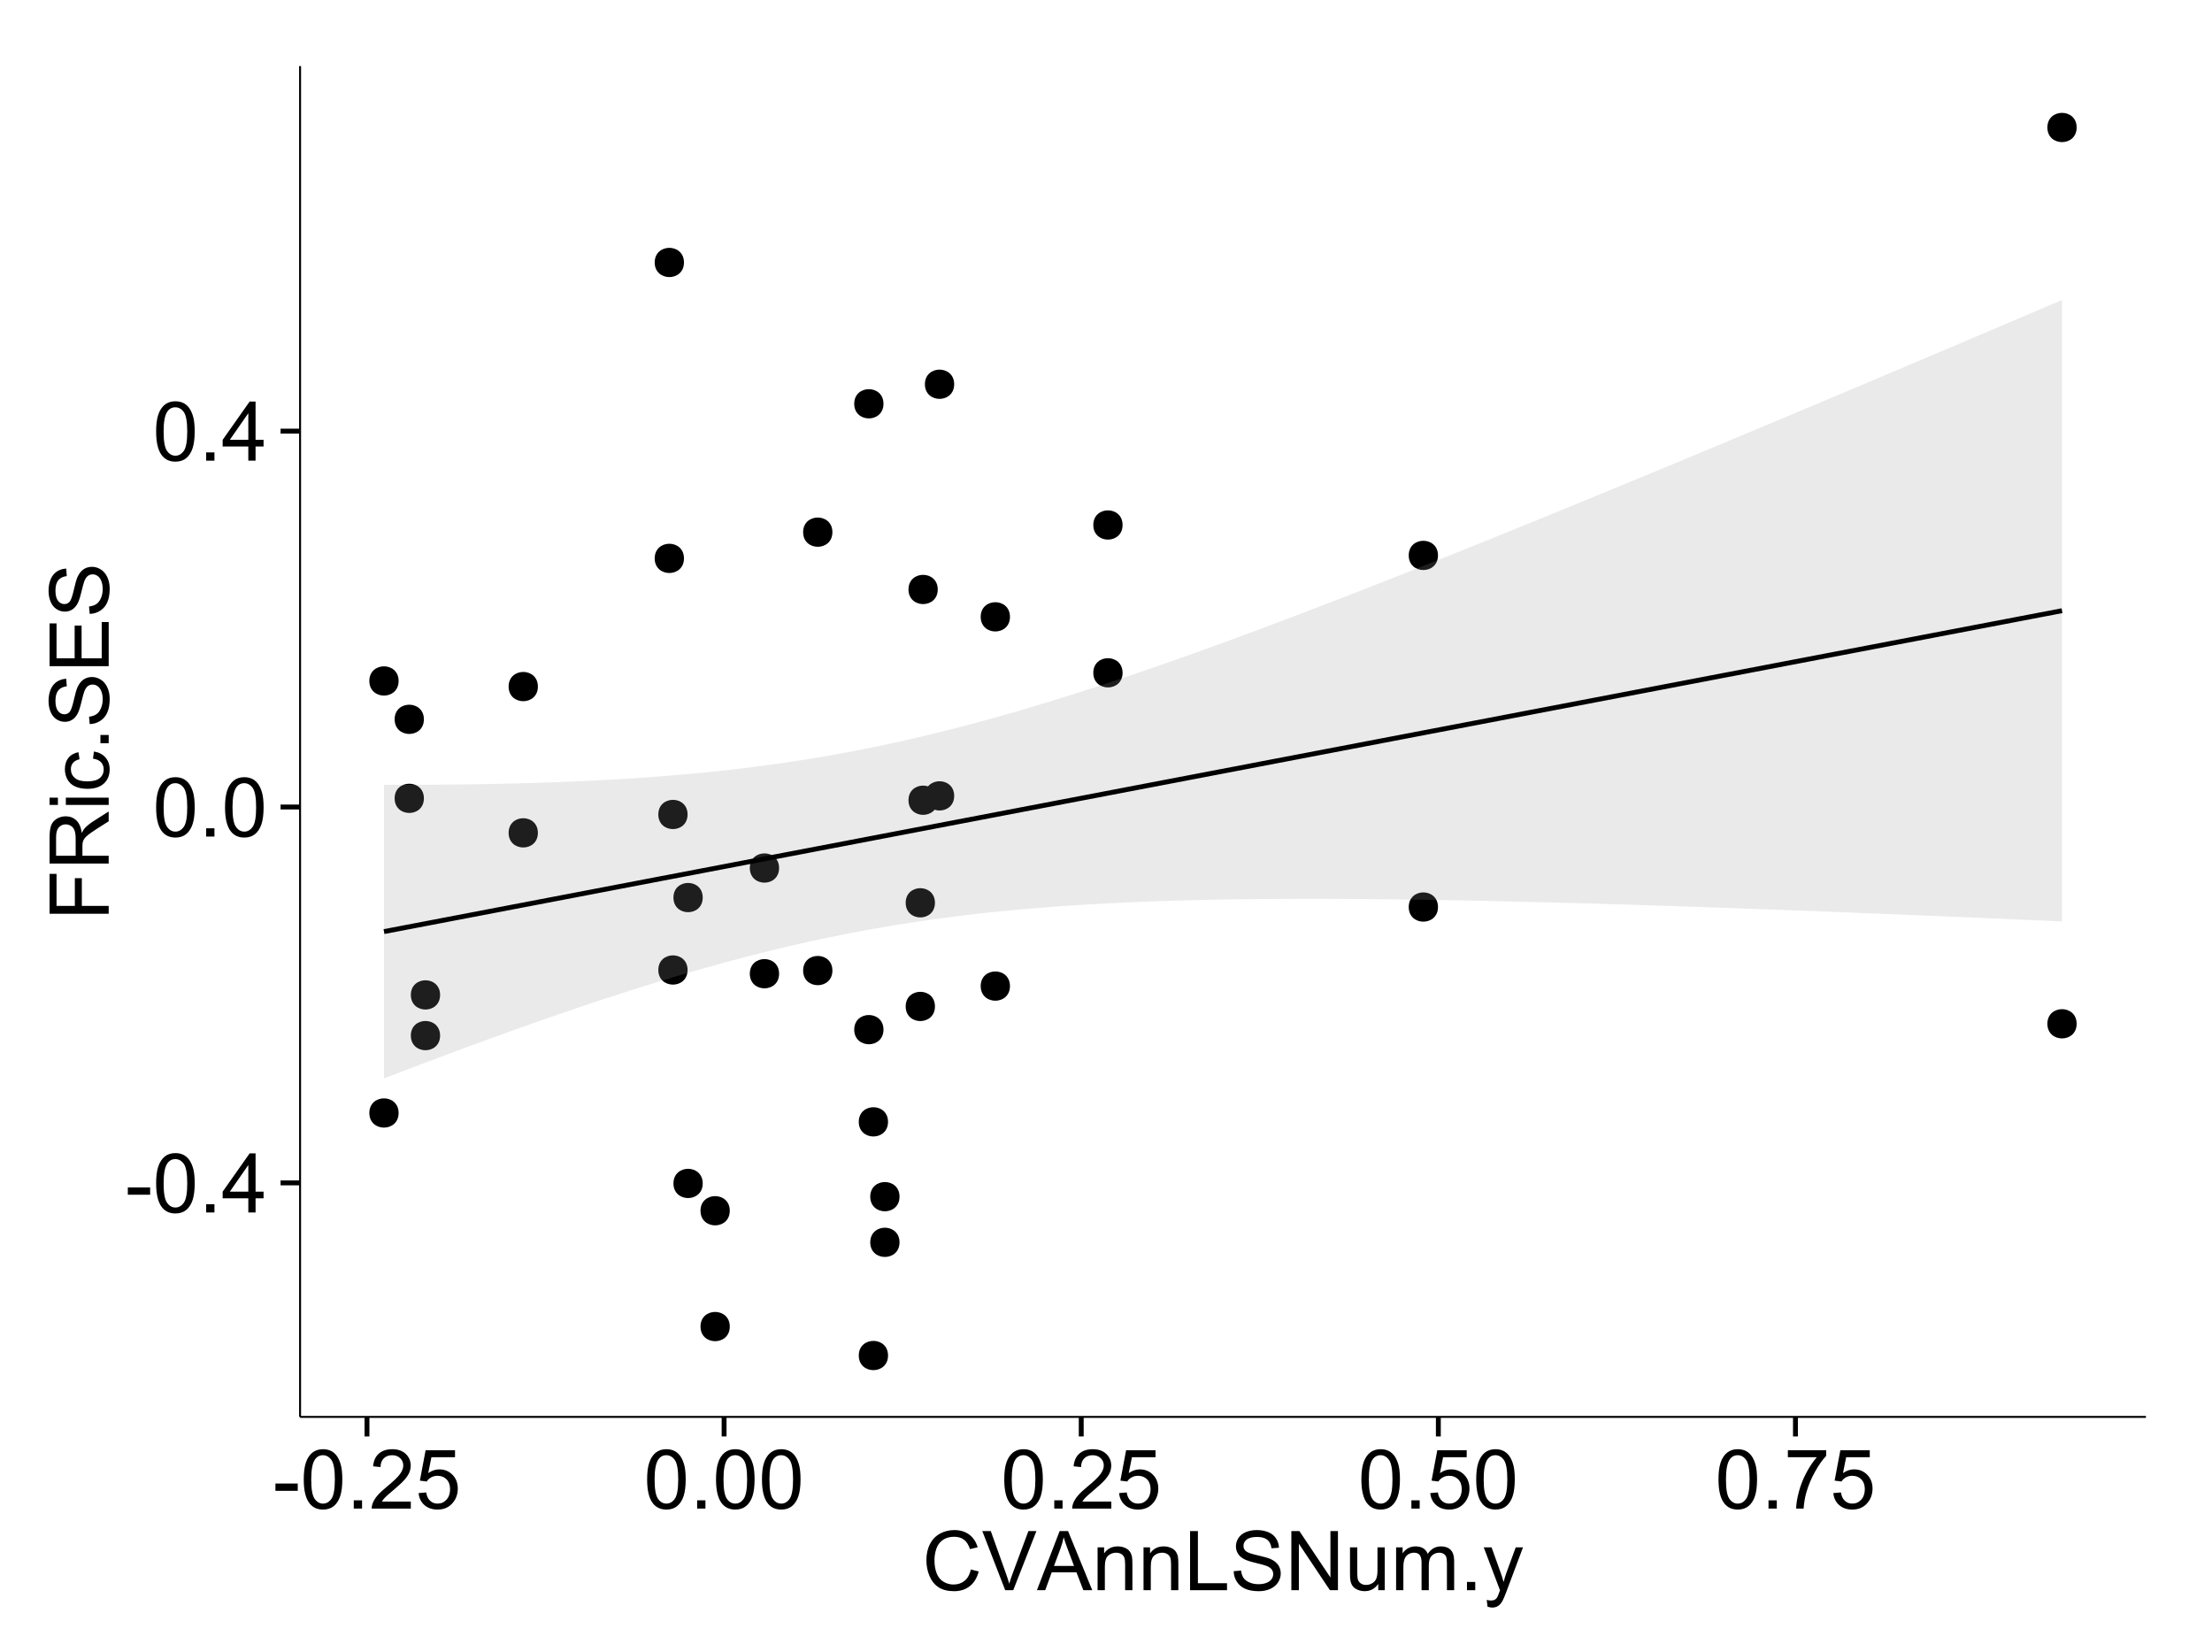 <?xml version="1.0" encoding="UTF-8"?>
<svg xmlns="http://www.w3.org/2000/svg" xmlns:xlink="http://www.w3.org/1999/xlink" width="482pt" height="360pt" viewBox="0 0 482 360" version="1.1">
<defs>
<g>
<symbol overflow="visible" id="glyph0-0">
<path style="stroke:none;" d="M 0.57 -3.867 L 0.57 -5.457 L 5.43 -5.457 L 5.43 -3.867 Z M 0.57 -3.867 "/>
</symbol>
<symbol overflow="visible" id="glyph0-1">
<path style="stroke:none;" d="M 0.746 -6.355 C 0.742 -7.875 0.898 -9.102 1.215 -10.031 C 1.527 -10.961 1.996 -11.676 2.613 -12.18 C 3.23 -12.684 4.008 -12.938 4.949 -12.938 C 5.637 -12.938 6.242 -12.797 6.766 -12.52 C 7.285 -12.238 7.715 -11.836 8.059 -11.316 C 8.395 -10.789 8.664 -10.152 8.859 -9.398 C 9.051 -8.645 9.145 -7.629 9.148 -6.355 C 9.145 -4.84 8.992 -3.617 8.684 -2.691 C 8.371 -1.762 7.906 -1.047 7.289 -0.539 C 6.672 -0.035 5.891 0.215 4.949 0.219 C 3.703 0.215 2.727 -0.227 2.023 -1.117 C 1.168 -2.188 0.742 -3.934 0.746 -6.355 Z M 2.375 -6.355 C 2.371 -4.234 2.621 -2.824 3.117 -2.129 C 3.609 -1.426 4.219 -1.078 4.949 -1.082 C 5.672 -1.078 6.281 -1.43 6.781 -2.137 C 7.273 -2.836 7.523 -4.242 7.523 -6.355 C 7.523 -8.473 7.273 -9.883 6.781 -10.582 C 6.281 -11.277 5.664 -11.625 4.93 -11.629 C 4.199 -11.625 3.621 -11.316 3.191 -10.703 C 2.645 -9.918 2.371 -8.469 2.375 -6.355 Z M 2.375 -6.355 "/>
</symbol>
<symbol overflow="visible" id="glyph0-2">
<path style="stroke:none;" d="M 1.633 0 L 1.633 -1.801 L 3.438 -1.801 L 3.438 0 Z M 1.633 0 "/>
</symbol>
<symbol overflow="visible" id="glyph0-3">
<path style="stroke:none;" d="M 5.82 0 L 5.82 -3.086 L 0.227 -3.086 L 0.227 -4.535 L 6.109 -12.883 L 7.398 -12.883 L 7.398 -4.535 L 9.141 -4.535 L 9.141 -3.086 L 7.398 -3.086 L 7.398 0 Z M 5.82 -4.535 L 5.82 -10.344 L 1.785 -4.535 Z M 5.82 -4.535 "/>
</symbol>
<symbol overflow="visible" id="glyph0-4">
<path style="stroke:none;" d="M 9.062 -1.52 L 9.062 0 L 0.547 0 C 0.531 -0.379 0.594 -0.742 0.73 -1.098 C 0.945 -1.676 1.293 -2.25 1.77 -2.812 C 2.246 -3.375 2.934 -4.023 3.84 -4.766 C 5.238 -5.906 6.188 -6.816 6.68 -7.492 C 7.172 -8.16 7.418 -8.793 7.418 -9.395 C 7.418 -10.02 7.191 -10.551 6.746 -10.98 C 6.293 -11.41 5.711 -11.625 4.992 -11.629 C 4.23 -11.625 3.621 -11.395 3.164 -10.941 C 2.703 -10.48 2.469 -9.848 2.469 -9.043 L 0.844 -9.211 C 0.953 -10.422 1.371 -11.344 2.102 -11.984 C 2.824 -12.617 3.801 -12.938 5.027 -12.938 C 6.262 -12.938 7.238 -12.594 7.961 -11.91 C 8.68 -11.223 9.039 -10.371 9.043 -9.359 C 9.039 -8.84 8.934 -8.336 8.727 -7.84 C 8.512 -7.34 8.164 -6.812 7.676 -6.266 C 7.188 -5.711 6.375 -4.957 5.238 -4 C 4.285 -3.199 3.676 -2.66 3.41 -2.379 C 3.141 -2.094 2.918 -1.805 2.742 -1.52 Z M 9.062 -1.52 "/>
</symbol>
<symbol overflow="visible" id="glyph0-5">
<path style="stroke:none;" d="M 0.746 -3.375 L 2.406 -3.516 C 2.527 -2.707 2.812 -2.098 3.266 -1.691 C 3.711 -1.281 4.254 -1.078 4.887 -1.082 C 5.648 -1.078 6.293 -1.363 6.82 -1.941 C 7.344 -2.512 7.605 -3.273 7.609 -4.227 C 7.605 -5.125 7.352 -5.84 6.848 -6.363 C 6.34 -6.883 5.676 -7.141 4.859 -7.145 C 4.344 -7.141 3.887 -7.027 3.48 -6.797 C 3.07 -6.566 2.746 -6.266 2.516 -5.898 L 1.027 -6.09 L 2.277 -12.711 L 8.684 -12.711 L 8.684 -11.195 L 3.543 -11.195 L 2.848 -7.734 C 3.621 -8.273 4.43 -8.543 5.281 -8.543 C 6.402 -8.543 7.352 -8.152 8.129 -7.371 C 8.898 -6.59 9.285 -5.586 9.289 -4.367 C 9.285 -3.195 8.945 -2.188 8.27 -1.344 C 7.441 -0.301 6.316 0.215 4.887 0.219 C 3.715 0.215 2.758 -0.109 2.016 -0.766 C 1.273 -1.418 0.848 -2.289 0.746 -3.375 Z M 0.746 -3.375 "/>
</symbol>
<symbol overflow="visible" id="glyph0-6">
<path style="stroke:none;" d="M 0.852 -11.195 L 0.852 -12.719 L 9.195 -12.719 L 9.195 -11.488 C 8.367 -10.613 7.555 -9.453 6.754 -8.008 C 5.945 -6.559 5.324 -5.07 4.887 -3.543 C 4.57 -2.461 4.367 -1.281 4.281 0 L 2.656 0 C 2.668 -1.012 2.867 -2.234 3.25 -3.672 C 3.629 -5.105 4.176 -6.492 4.891 -7.828 C 5.602 -9.16 6.359 -10.281 7.164 -11.195 Z M 0.852 -11.195 "/>
</symbol>
<symbol overflow="visible" id="glyph0-7">
<path style="stroke:none;" d="M 10.582 -4.516 L 12.289 -4.086 C 11.926 -2.68 11.281 -1.613 10.355 -0.883 C 9.426 -0.148 8.293 0.215 6.953 0.219 C 5.559 0.215 4.43 -0.062 3.562 -0.629 C 2.691 -1.191 2.027 -2.012 1.578 -3.086 C 1.121 -4.156 0.895 -5.309 0.898 -6.539 C 0.895 -7.879 1.152 -9.047 1.664 -10.047 C 2.176 -11.043 2.902 -11.801 3.852 -12.324 C 4.797 -12.84 5.84 -13.102 6.977 -13.105 C 8.266 -13.102 9.352 -12.773 10.23 -12.121 C 11.105 -11.461 11.715 -10.539 12.066 -9.352 L 10.391 -8.957 C 10.086 -9.891 9.652 -10.574 9.086 -11.004 C 8.516 -11.43 7.801 -11.641 6.945 -11.645 C 5.949 -11.641 5.121 -11.406 4.457 -10.934 C 3.789 -10.457 3.324 -9.816 3.059 -9.02 C 2.789 -8.215 2.652 -7.391 2.656 -6.547 C 2.652 -5.449 2.812 -4.496 3.133 -3.68 C 3.449 -2.859 3.945 -2.246 4.621 -1.844 C 5.293 -1.438 6.023 -1.234 6.812 -1.238 C 7.762 -1.234 8.57 -1.512 9.234 -2.062 C 9.898 -2.613 10.348 -3.43 10.582 -4.516 Z M 10.582 -4.516 "/>
</symbol>
<symbol overflow="visible" id="glyph0-8">
<path style="stroke:none;" d="M 5.07 0 L 0.078 -12.883 L 1.926 -12.883 L 5.273 -3.523 C 5.543 -2.77 5.766 -2.066 5.949 -1.414 C 6.145 -2.113 6.379 -2.816 6.645 -3.523 L 10.125 -12.883 L 11.867 -12.883 L 6.82 0 Z M 5.07 0 "/>
</symbol>
<symbol overflow="visible" id="glyph0-9">
<path style="stroke:none;" d="M -0.027 0 L 4.922 -12.883 L 6.758 -12.883 L 12.031 0 L 10.09 0 L 8.586 -3.902 L 3.199 -3.902 L 1.785 0 Z M 3.691 -5.289 L 8.059 -5.289 L 6.715 -8.859 C 6.305 -9.941 6 -10.832 5.801 -11.531 C 5.637 -10.703 5.402 -9.883 5.105 -9.07 Z M 3.691 -5.289 "/>
</symbol>
<symbol overflow="visible" id="glyph0-10">
<path style="stroke:none;" d="M 1.188 0 L 1.188 -9.336 L 2.609 -9.336 L 2.609 -8.008 C 3.293 -9.031 4.285 -9.543 5.582 -9.547 C 6.141 -9.543 6.656 -9.441 7.133 -9.242 C 7.602 -9.035 7.957 -8.77 8.191 -8.445 C 8.426 -8.113 8.59 -7.727 8.684 -7.277 C 8.742 -6.98 8.77 -6.465 8.773 -5.738 L 8.773 0 L 7.188 0 L 7.188 -5.68 C 7.184 -6.32 7.121 -6.801 7.004 -7.121 C 6.879 -7.438 6.66 -7.695 6.348 -7.887 C 6.031 -8.074 5.664 -8.168 5.246 -8.172 C 4.566 -8.168 3.984 -7.953 3.5 -7.531 C 3.008 -7.102 2.766 -6.293 2.77 -5.098 L 2.77 0 Z M 1.188 0 "/>
</symbol>
<symbol overflow="visible" id="glyph0-11">
<path style="stroke:none;" d="M 1.32 0 L 1.32 -12.883 L 3.023 -12.883 L 3.023 -1.52 L 9.367 -1.52 L 9.367 0 Z M 1.32 0 "/>
</symbol>
<symbol overflow="visible" id="glyph0-12">
<path style="stroke:none;" d="M 0.809 -4.141 L 2.418 -4.281 C 2.492 -3.633 2.668 -3.102 2.949 -2.691 C 3.223 -2.277 3.656 -1.945 4.246 -1.691 C 4.828 -1.434 5.488 -1.305 6.223 -1.309 C 6.871 -1.305 7.445 -1.402 7.945 -1.598 C 8.441 -1.789 8.809 -2.055 9.055 -2.395 C 9.297 -2.727 9.422 -3.094 9.422 -3.5 C 9.422 -3.898 9.305 -4.25 9.07 -4.555 C 8.836 -4.852 8.449 -5.105 7.91 -5.316 C 7.562 -5.449 6.797 -5.66 5.613 -5.945 C 4.43 -6.227 3.602 -6.496 3.129 -6.75 C 2.512 -7.07 2.051 -7.469 1.754 -7.949 C 1.449 -8.422 1.301 -8.957 1.301 -9.555 C 1.301 -10.203 1.484 -10.812 1.852 -11.379 C 2.219 -11.941 2.758 -12.367 3.469 -12.664 C 4.18 -12.953 4.969 -13.102 5.836 -13.105 C 6.789 -13.102 7.629 -12.945 8.363 -12.641 C 9.09 -12.328 9.652 -11.879 10.043 -11.285 C 10.434 -10.688 10.645 -10.008 10.68 -9.254 L 9.043 -9.133 C 8.953 -9.941 8.656 -10.555 8.152 -10.977 C 7.641 -11.391 6.895 -11.602 5.906 -11.602 C 4.875 -11.602 4.121 -11.41 3.652 -11.035 C 3.176 -10.652 2.941 -10.199 2.945 -9.668 C 2.941 -9.203 3.109 -8.82 3.445 -8.523 C 3.773 -8.223 4.629 -7.918 6.016 -7.605 C 7.398 -7.293 8.348 -7.02 8.867 -6.785 C 9.613 -6.438 10.168 -5.996 10.527 -5.469 C 10.883 -4.938 11.062 -4.328 11.066 -3.641 C 11.062 -2.949 10.867 -2.305 10.477 -1.699 C 10.082 -1.09 9.516 -0.617 8.781 -0.285 C 8.043 0.051 7.215 0.215 6.301 0.219 C 5.133 0.215 4.156 0.051 3.371 -0.289 C 2.578 -0.625 1.961 -1.137 1.516 -1.824 C 1.066 -2.504 0.832 -3.277 0.809 -4.141 Z M 0.809 -4.141 "/>
</symbol>
<symbol overflow="visible" id="glyph0-13">
<path style="stroke:none;" d="M 1.371 0 L 1.371 -12.883 L 3.121 -12.883 L 9.887 -2.77 L 9.887 -12.883 L 11.523 -12.883 L 11.523 0 L 9.773 0 L 3.008 -10.125 L 3.008 0 Z M 1.371 0 "/>
</symbol>
<symbol overflow="visible" id="glyph0-14">
<path style="stroke:none;" d="M 7.305 0 L 7.305 -1.371 C 6.574 -0.316 5.586 0.211 4.344 0.211 C 3.789 0.211 3.273 0.105 2.797 -0.105 C 2.316 -0.316 1.965 -0.578 1.734 -0.898 C 1.504 -1.215 1.34 -1.609 1.25 -2.074 C 1.18 -2.383 1.148 -2.875 1.152 -3.551 L 1.152 -9.336 L 2.734 -9.336 L 2.734 -4.156 C 2.73 -3.328 2.762 -2.773 2.828 -2.488 C 2.926 -2.07 3.137 -1.742 3.461 -1.508 C 3.781 -1.266 4.18 -1.148 4.656 -1.152 C 5.129 -1.148 5.574 -1.27 5.992 -1.516 C 6.406 -1.758 6.699 -2.09 6.875 -2.508 C 7.047 -2.926 7.137 -3.531 7.137 -4.332 L 7.137 -9.336 L 8.719 -9.336 L 8.719 0 Z M 7.305 0 "/>
</symbol>
<symbol overflow="visible" id="glyph0-15">
<path style="stroke:none;" d="M 1.188 0 L 1.188 -9.336 L 2.602 -9.336 L 2.602 -8.023 C 2.891 -8.477 3.277 -8.848 3.77 -9.129 C 4.254 -9.406 4.809 -9.543 5.43 -9.547 C 6.121 -9.543 6.688 -9.398 7.133 -9.113 C 7.57 -8.824 7.883 -8.426 8.07 -7.91 C 8.805 -9 9.766 -9.543 10.953 -9.547 C 11.875 -9.543 12.586 -9.289 13.086 -8.777 C 13.582 -8.262 13.832 -7.469 13.836 -6.406 L 13.836 0 L 12.262 0 L 12.262 -5.879 C 12.258 -6.508 12.207 -6.965 12.105 -7.246 C 12.004 -7.523 11.816 -7.746 11.547 -7.918 C 11.277 -8.082 10.961 -8.168 10.602 -8.172 C 9.941 -8.168 9.398 -7.949 8.965 -7.516 C 8.527 -7.078 8.309 -6.379 8.312 -5.422 L 8.312 0 L 6.734 0 L 6.734 -6.062 C 6.73 -6.762 6.602 -7.289 6.348 -7.645 C 6.086 -7.992 5.664 -8.168 5.078 -8.172 C 4.633 -8.168 4.223 -8.051 3.844 -7.82 C 3.465 -7.582 3.191 -7.238 3.023 -6.793 C 2.852 -6.34 2.766 -5.691 2.77 -4.844 L 2.77 0 Z M 1.188 0 "/>
</symbol>
<symbol overflow="visible" id="glyph0-16">
<path style="stroke:none;" d="M 1.117 3.594 L 0.941 2.109 C 1.285 2.203 1.586 2.25 1.844 2.25 C 2.195 2.25 2.477 2.191 2.691 2.074 C 2.898 1.957 3.07 1.793 3.207 1.582 C 3.305 1.422 3.469 1.027 3.691 0.406 C 3.719 0.312 3.766 0.184 3.832 0.016 L 0.289 -9.336 L 1.996 -9.336 L 3.938 -3.93 C 4.188 -3.238 4.41 -2.516 4.613 -1.766 C 4.793 -2.488 5.012 -3.199 5.266 -3.895 L 7.258 -9.336 L 8.844 -9.336 L 5.289 0.156 C 4.906 1.18 4.609 1.887 4.402 2.277 C 4.117 2.797 3.797 3.18 3.434 3.422 C 3.07 3.664 2.637 3.785 2.137 3.789 C 1.828 3.785 1.488 3.719 1.117 3.594 Z M 1.117 3.594 "/>
</symbol>
<symbol overflow="visible" id="glyph1-0">
<path style="stroke:none;" d="M 0 -1.477 L -12.883 -1.477 L -12.883 -10.168 L -11.363 -10.168 L -11.363 -3.184 L -7.375 -3.184 L -7.375 -9.227 L -5.852 -9.227 L -5.852 -3.184 L 0 -3.18 Z M 0 -1.477 "/>
</symbol>
<symbol overflow="visible" id="glyph1-1">
<path style="stroke:none;" d="M 0 -1.414 L -12.883 -1.414 L -12.883 -7.129 C -12.879 -8.273 -12.762 -9.145 -12.535 -9.746 C -12.301 -10.34 -11.895 -10.82 -11.312 -11.18 C -10.723 -11.535 -10.074 -11.711 -9.367 -11.715 C -8.449 -11.711 -7.68 -11.418 -7.055 -10.828 C -6.43 -10.234 -6.031 -9.32 -5.863 -8.086 C -5.641 -8.535 -5.426 -8.875 -5.219 -9.113 C -4.762 -9.605 -4.191 -10.078 -3.508 -10.531 L 0 -12.77 L 0 -10.625 L -2.68 -8.922 C -3.449 -8.418 -4.043 -8.008 -4.453 -7.688 C -4.863 -7.367 -5.148 -7.078 -5.316 -6.824 C -5.477 -6.566 -5.594 -6.309 -5.66 -6.047 C -5.699 -5.852 -5.719 -5.535 -5.723 -5.098 L -5.723 -3.121 L 0 -3.121 Z M -7.199 -3.121 L -7.199 -6.785 C -7.195 -7.562 -7.273 -8.172 -7.438 -8.613 C -7.594 -9.051 -7.852 -9.383 -8.211 -9.613 C -8.562 -9.84 -8.949 -9.953 -9.367 -9.957 C -9.973 -9.953 -10.473 -9.734 -10.871 -9.293 C -11.262 -8.852 -11.461 -8.152 -11.461 -7.199 L -11.461 -3.121 Z M -7.199 -3.121 "/>
</symbol>
<symbol overflow="visible" id="glyph1-2">
<path style="stroke:none;" d="M -11.066 -1.195 L -12.883 -1.195 L -12.883 -2.777 L -11.066 -2.777 Z M 0 -1.195 L -9.336 -1.195 L -9.336 -2.777 L 0 -2.777 Z M 0 -1.195 "/>
</symbol>
<symbol overflow="visible" id="glyph1-3">
<path style="stroke:none;" d="M -3.418 -7.277 L -3.215 -8.832 C -2.141 -8.66 -1.301 -8.227 -0.699 -7.527 C -0.09 -6.824 0.211 -5.965 0.211 -4.949 C 0.211 -3.668 -0.203 -2.641 -1.039 -1.867 C -1.871 -1.09 -3.07 -0.703 -4.633 -0.703 C -5.637 -0.703 -6.52 -0.867 -7.277 -1.203 C -8.031 -1.535 -8.598 -2.047 -8.977 -2.73 C -9.355 -3.41 -9.543 -4.152 -9.547 -4.957 C -9.543 -5.969 -9.289 -6.797 -8.777 -7.441 C -8.262 -8.086 -7.531 -8.5 -6.59 -8.684 L -6.355 -7.145 C -6.98 -6.996 -7.453 -6.738 -7.77 -6.367 C -8.082 -5.992 -8.238 -5.543 -8.242 -5.02 C -8.238 -4.219 -7.953 -3.57 -7.387 -3.074 C -6.812 -2.574 -5.91 -2.324 -4.676 -2.328 C -3.422 -2.324 -2.508 -2.566 -1.941 -3.047 C -1.371 -3.527 -1.09 -4.152 -1.09 -4.93 C -1.09 -5.547 -1.277 -6.066 -1.66 -6.484 C -2.035 -6.898 -2.621 -7.164 -3.418 -7.277 Z M -3.418 -7.277 "/>
</symbol>
<symbol overflow="visible" id="glyph1-4">
<path style="stroke:none;" d="M 0 -1.633 L -1.801 -1.633 L -1.801 -3.438 L 0 -3.438 Z M 0 -1.633 "/>
</symbol>
<symbol overflow="visible" id="glyph1-5">
<path style="stroke:none;" d="M -4.141 -0.809 L -4.281 -2.418 C -3.633 -2.492 -3.102 -2.668 -2.691 -2.949 C -2.277 -3.223 -1.945 -3.656 -1.691 -4.246 C -1.434 -4.828 -1.305 -5.488 -1.309 -6.223 C -1.305 -6.871 -1.402 -7.445 -1.598 -7.945 C -1.789 -8.441 -2.055 -8.809 -2.395 -9.055 C -2.727 -9.297 -3.094 -9.422 -3.496 -9.422 C -3.898 -9.422 -4.25 -9.305 -4.555 -9.07 C -4.852 -8.836 -5.105 -8.449 -5.316 -7.91 C -5.449 -7.562 -5.66 -6.797 -5.945 -5.613 C -6.227 -4.43 -6.496 -3.602 -6.75 -3.129 C -7.07 -2.512 -7.469 -2.051 -7.949 -1.754 C -8.422 -1.449 -8.957 -1.301 -9.555 -1.301 C -10.203 -1.301 -10.812 -1.484 -11.379 -1.855 C -11.941 -2.223 -12.367 -2.762 -12.664 -3.473 C -12.953 -4.18 -13.102 -4.969 -13.105 -5.836 C -13.102 -6.789 -12.945 -7.629 -12.641 -8.363 C -12.328 -9.09 -11.879 -9.652 -11.285 -10.043 C -10.688 -10.434 -10.008 -10.645 -9.254 -10.68 L -9.133 -9.043 C -9.941 -8.953 -10.555 -8.656 -10.977 -8.152 C -11.391 -7.641 -11.602 -6.895 -11.602 -5.906 C -11.602 -4.875 -11.41 -4.121 -11.035 -3.652 C -10.652 -3.176 -10.199 -2.941 -9.668 -2.945 C -9.203 -2.941 -8.82 -3.109 -8.523 -3.445 C -8.223 -3.773 -7.918 -4.629 -7.605 -6.016 C -7.293 -7.398 -7.02 -8.348 -6.785 -8.867 C -6.438 -9.613 -5.996 -10.168 -5.469 -10.527 C -4.938 -10.883 -4.328 -11.062 -3.637 -11.066 C -2.949 -11.062 -2.305 -10.867 -1.699 -10.477 C -1.09 -10.082 -0.617 -9.516 -0.285 -8.781 C 0.051 -8.043 0.215 -7.215 0.219 -6.301 C 0.215 -5.133 0.051 -4.156 -0.289 -3.371 C -0.625 -2.578 -1.137 -1.961 -1.824 -1.516 C -2.504 -1.066 -3.277 -0.832 -4.141 -0.809 Z M -4.141 -0.809 "/>
</symbol>
<symbol overflow="visible" id="glyph1-6">
<path style="stroke:none;" d="M 0 -1.422 L -12.883 -1.426 L -12.883 -10.742 L -11.363 -10.742 L -11.363 -3.129 L -7.418 -3.129 L -7.418 -10.258 L -5.906 -10.258 L -5.906 -3.129 L -1.52 -3.129 L -1.52 -11.039 L 0 -11.039 Z M 0 -1.422 "/>
</symbol>
</g>
<clipPath id="clip1">
  <path d="M 65.387 14.398 L 468.598 14.398 L 468.598 309.734 L 65.387 309.734 Z M 65.387 14.398 "/>
</clipPath>
</defs>
<g id="surface3936">
<rect x="0" y="0" width="482" height="360" style="fill:rgb(100%,100%,100%);fill-opacity:1;stroke:none;"/>
<rect x="0" y="0" width="482" height="360" style="fill:rgb(100%,100%,100%);fill-opacity:1;stroke:none;"/>
<path style="fill:none;stroke-width:1.063;stroke-linecap:round;stroke-linejoin:round;stroke:rgb(100%,100%,100%);stroke-opacity:1;stroke-miterlimit:10;" d="M 0 360 L 482 360 L 482 0 L 0 0 Z M 0 360 "/>
<g clip-path="url(#clip1)" clip-rule="nonzero">
<path style=" stroke:none;fill-rule:nonzero;fill:rgb(100%,100%,100%);fill-opacity:1;" d="M 65.387 308.734 L 467.598 308.734 L 467.598 14.398 L 65.387 14.398 Z M 65.387 308.734 "/>
<path style=" stroke:none;fill-rule:nonzero;fill:rgb(0%,0%,0%);fill-opacity:1;" d="M 192.441 244.441 C 192.441 247.277 188.191 247.277 188.191 244.441 C 188.191 241.605 192.441 241.605 192.441 244.441 "/>
<path style=" stroke:none;fill-rule:nonzero;fill:rgb(0%,0%,0%);fill-opacity:1;" d="M 91.305 156.734 C 91.305 159.57 87.055 159.57 87.055 156.734 C 87.055 153.898 91.305 153.898 91.305 156.734 "/>
<path style=" stroke:none;fill-rule:nonzero;fill:rgb(0%,0%,0%);fill-opacity:1;" d="M 180.32 211.48 C 180.32 214.312 176.066 214.312 176.066 211.48 C 176.066 208.645 180.32 208.645 180.32 211.48 "/>
<path style=" stroke:none;fill-rule:nonzero;fill:rgb(0%,0%,0%);fill-opacity:1;" d="M 91.305 173.953 C 91.305 176.789 87.055 176.789 87.055 173.953 C 87.055 171.117 91.305 171.117 91.305 173.953 "/>
<path style=" stroke:none;fill-rule:nonzero;fill:rgb(0%,0%,0%);fill-opacity:1;" d="M 168.703 212.164 C 168.703 215 164.449 215 164.449 212.164 C 164.449 209.332 168.703 209.332 168.703 212.164 "/>
<path style=" stroke:none;fill-rule:nonzero;fill:rgb(0%,0%,0%);fill-opacity:1;" d="M 451.445 27.777 C 451.445 30.613 447.191 30.613 447.191 27.777 C 447.191 24.945 451.445 24.945 451.445 27.777 "/>
<path style=" stroke:none;fill-rule:nonzero;fill:rgb(0%,0%,0%);fill-opacity:1;" d="M 451.445 223.074 C 451.445 225.91 447.191 225.91 447.191 223.074 C 447.191 220.242 451.445 220.242 451.445 223.074 "/>
<path style=" stroke:none;fill-rule:nonzero;fill:rgb(0%,0%,0%);fill-opacity:1;" d="M 94.836 225.648 C 94.836 228.484 90.586 228.484 90.586 225.648 C 90.586 222.812 94.836 222.812 94.836 225.648 "/>
<path style=" stroke:none;fill-rule:nonzero;fill:rgb(0%,0%,0%);fill-opacity:1;" d="M 94.836 216.785 C 94.836 219.617 90.586 219.617 90.586 216.785 C 90.586 213.949 94.836 213.949 94.836 216.785 "/>
<path style=" stroke:none;fill-rule:nonzero;fill:rgb(0%,0%,0%);fill-opacity:1;" d="M 148.762 211.352 C 148.762 214.188 144.512 214.188 144.512 211.352 C 144.512 208.516 148.762 208.516 148.762 211.352 "/>
<path style=" stroke:none;fill-rule:nonzero;fill:rgb(0%,0%,0%);fill-opacity:1;" d="M 152.062 257.863 C 152.062 260.695 147.809 260.695 147.809 257.863 C 147.809 255.027 152.062 255.027 152.062 257.863 "/>
<path style=" stroke:none;fill-rule:nonzero;fill:rgb(0%,0%,0%);fill-opacity:1;" d="M 152.062 195.574 C 152.062 198.406 147.809 198.406 147.809 195.574 C 147.809 192.738 152.062 192.738 152.062 195.574 "/>
<path style=" stroke:none;fill-rule:nonzero;fill:rgb(0%,0%,0%);fill-opacity:1;" d="M 116.145 149.598 C 116.145 152.434 111.891 152.434 111.891 149.598 C 111.891 146.762 116.145 146.762 116.145 149.598 "/>
<path style=" stroke:none;fill-rule:nonzero;fill:rgb(0%,0%,0%);fill-opacity:1;" d="M 203.273 174.363 C 203.273 177.199 199.023 177.199 199.023 174.363 C 199.023 171.531 203.273 171.531 203.273 174.363 "/>
<path style=" stroke:none;fill-rule:nonzero;fill:rgb(0%,0%,0%);fill-opacity:1;" d="M 203.273 128.441 C 203.273 131.273 199.023 131.273 199.023 128.441 C 199.023 125.605 203.273 125.605 203.273 128.441 "/>
<path style=" stroke:none;fill-rule:nonzero;fill:rgb(0%,0%,0%);fill-opacity:1;" d="M 312.277 121.02 C 312.277 123.852 308.027 123.852 308.027 121.02 C 308.027 118.184 312.277 118.184 312.277 121.02 "/>
<path style=" stroke:none;fill-rule:nonzero;fill:rgb(0%,0%,0%);fill-opacity:1;" d="M 312.277 197.637 C 312.277 200.473 308.027 200.473 308.027 197.637 C 308.027 194.801 312.277 194.801 312.277 197.637 "/>
<path style=" stroke:none;fill-rule:nonzero;fill:rgb(0%,0%,0%);fill-opacity:1;" d="M 168.703 189.133 C 168.703 191.969 164.449 191.969 164.449 189.133 C 164.449 186.301 168.703 186.301 168.703 189.133 "/>
<path style=" stroke:none;fill-rule:nonzero;fill:rgb(0%,0%,0%);fill-opacity:1;" d="M 116.145 181.473 C 116.145 184.305 111.891 184.305 111.891 181.473 C 111.891 178.637 116.145 178.637 116.145 181.473 "/>
<path style=" stroke:none;fill-rule:nonzero;fill:rgb(0%,0%,0%);fill-opacity:1;" d="M 148.762 177.465 C 148.762 180.301 144.512 180.301 144.512 177.465 C 144.512 174.629 148.762 174.629 148.762 177.465 "/>
<path style=" stroke:none;fill-rule:nonzero;fill:rgb(0%,0%,0%);fill-opacity:1;" d="M 180.32 115.953 C 180.32 118.789 176.066 118.789 176.066 115.953 C 176.066 113.117 180.32 113.117 180.32 115.953 "/>
<path style=" stroke:none;fill-rule:nonzero;fill:rgb(0%,0%,0%);fill-opacity:1;" d="M 192.441 295.355 C 192.441 298.191 188.191 298.191 188.191 295.355 C 188.191 292.523 192.441 292.523 192.441 295.355 "/>
<path style=" stroke:none;fill-rule:nonzero;fill:rgb(0%,0%,0%);fill-opacity:1;" d="M 206.855 83.723 C 206.855 86.559 202.602 86.559 202.602 83.723 C 202.602 80.887 206.855 80.887 206.855 83.723 "/>
<path style=" stroke:none;fill-rule:nonzero;fill:rgb(0%,0%,0%);fill-opacity:1;" d="M 206.855 173.414 C 206.855 176.25 202.602 176.25 202.602 173.414 C 202.602 170.578 206.855 170.578 206.855 173.414 "/>
<path style=" stroke:none;fill-rule:nonzero;fill:rgb(0%,0%,0%);fill-opacity:1;" d="M 157.957 289.047 C 157.957 291.883 153.703 291.883 153.703 289.047 C 153.703 286.215 157.957 286.215 157.957 289.047 "/>
<path style=" stroke:none;fill-rule:nonzero;fill:rgb(0%,0%,0%);fill-opacity:1;" d="M 157.957 263.812 C 157.957 266.645 153.703 266.645 153.703 263.812 C 153.703 260.977 157.957 260.977 157.957 263.812 "/>
<path style=" stroke:none;fill-rule:nonzero;fill:rgb(0%,0%,0%);fill-opacity:1;" d="M 85.797 148.375 C 85.797 151.211 81.543 151.211 81.543 148.375 C 81.543 145.543 85.797 145.543 85.797 148.375 "/>
<path style=" stroke:none;fill-rule:nonzero;fill:rgb(0%,0%,0%);fill-opacity:1;" d="M 85.797 242.512 C 85.797 245.348 81.543 245.348 81.543 242.512 C 81.543 239.676 85.797 239.676 85.797 242.512 "/>
<path style=" stroke:none;fill-rule:nonzero;fill:rgb(0%,0%,0%);fill-opacity:1;" d="M 147.973 121.668 C 147.973 124.5 143.723 124.5 143.723 121.668 C 143.723 118.832 147.973 118.832 147.973 121.668 "/>
<path style=" stroke:none;fill-rule:nonzero;fill:rgb(0%,0%,0%);fill-opacity:1;" d="M 147.973 57.191 C 147.973 60.027 143.723 60.027 143.723 57.191 C 143.723 54.355 147.973 54.355 147.973 57.191 "/>
<path style=" stroke:none;fill-rule:nonzero;fill:rgb(0%,0%,0%);fill-opacity:1;" d="M 194.941 260.746 C 194.941 263.578 190.691 263.578 190.691 260.746 C 190.691 257.91 194.941 257.91 194.941 260.746 "/>
<path style=" stroke:none;fill-rule:nonzero;fill:rgb(0%,0%,0%);fill-opacity:1;" d="M 194.941 270.695 C 194.941 273.527 190.691 273.527 190.691 270.695 C 190.691 267.859 194.941 267.859 194.941 270.695 "/>
<path style=" stroke:none;fill-rule:nonzero;fill:rgb(0%,0%,0%);fill-opacity:1;" d="M 202.664 219.293 C 202.664 222.129 198.414 222.129 198.414 219.293 C 198.414 216.461 202.664 216.461 202.664 219.293 "/>
<path style=" stroke:none;fill-rule:nonzero;fill:rgb(0%,0%,0%);fill-opacity:1;" d="M 202.664 196.715 C 202.664 199.547 198.414 199.547 198.414 196.715 C 198.414 193.879 202.664 193.879 202.664 196.715 "/>
<path style=" stroke:none;fill-rule:nonzero;fill:rgb(0%,0%,0%);fill-opacity:1;" d="M 191.449 224.352 C 191.449 227.184 187.199 227.184 187.199 224.352 C 187.199 221.516 191.449 221.516 191.449 224.352 "/>
<path style=" stroke:none;fill-rule:nonzero;fill:rgb(0%,0%,0%);fill-opacity:1;" d="M 191.449 87.984 C 191.449 90.816 187.199 90.816 187.199 87.984 C 187.199 85.148 191.449 85.148 191.449 87.984 "/>
<path style=" stroke:none;fill-rule:nonzero;fill:rgb(0%,0%,0%);fill-opacity:1;" d="M 243.551 114.391 C 243.551 117.223 239.297 117.223 239.297 114.391 C 239.297 111.555 243.551 111.555 243.551 114.391 "/>
<path style=" stroke:none;fill-rule:nonzero;fill:rgb(0%,0%,0%);fill-opacity:1;" d="M 243.551 146.602 C 243.551 149.434 239.297 149.434 239.297 146.602 C 239.297 143.766 243.551 143.766 243.551 146.602 "/>
<path style=" stroke:none;fill-rule:nonzero;fill:rgb(0%,0%,0%);fill-opacity:1;" d="M 219.012 134.402 C 219.012 137.238 214.758 137.238 214.758 134.402 C 214.758 131.57 219.012 131.57 219.012 134.402 "/>
<path style=" stroke:none;fill-rule:nonzero;fill:rgb(0%,0%,0%);fill-opacity:1;" d="M 219.012 214.859 C 219.012 217.695 214.758 217.695 214.758 214.859 C 214.758 212.023 219.012 212.023 219.012 214.859 "/>
<path style=" stroke:none;fill-rule:nonzero;fill:rgb(0%,0%,0%);fill-opacity:1;" d="M 193.504 244.441 C 193.504 248.695 187.129 248.695 187.129 244.441 C 187.129 240.191 193.504 240.191 193.504 244.441 "/>
<path style=" stroke:none;fill-rule:nonzero;fill:rgb(0%,0%,0%);fill-opacity:1;" d="M 92.367 156.734 C 92.367 160.988 85.992 160.988 85.992 156.734 C 85.992 152.484 92.367 152.484 92.367 156.734 "/>
<path style=" stroke:none;fill-rule:nonzero;fill:rgb(0%,0%,0%);fill-opacity:1;" d="M 181.383 211.48 C 181.383 215.73 175.004 215.73 175.004 211.48 C 175.004 207.227 181.383 207.227 181.383 211.48 "/>
<path style=" stroke:none;fill-rule:nonzero;fill:rgb(0%,0%,0%);fill-opacity:1;" d="M 92.367 173.953 C 92.367 178.203 85.992 178.203 85.992 173.953 C 85.992 169.699 92.367 169.699 92.367 173.953 "/>
<path style=" stroke:none;fill-rule:nonzero;fill:rgb(0%,0%,0%);fill-opacity:1;" d="M 169.766 212.164 C 169.766 216.418 163.387 216.418 163.387 212.164 C 163.387 207.914 169.766 207.914 169.766 212.164 "/>
<path style=" stroke:none;fill-rule:nonzero;fill:rgb(0%,0%,0%);fill-opacity:1;" d="M 452.508 27.777 C 452.508 32.031 446.129 32.031 446.129 27.777 C 446.129 23.527 452.508 23.527 452.508 27.777 "/>
<path style=" stroke:none;fill-rule:nonzero;fill:rgb(0%,0%,0%);fill-opacity:1;" d="M 452.508 223.074 C 452.508 227.328 446.129 227.328 446.129 223.074 C 446.129 218.824 452.508 218.824 452.508 223.074 "/>
<path style=" stroke:none;fill-rule:nonzero;fill:rgb(0%,0%,0%);fill-opacity:1;" d="M 95.898 225.648 C 95.898 229.902 89.523 229.902 89.523 225.648 C 89.523 221.398 95.898 221.398 95.898 225.648 "/>
<path style=" stroke:none;fill-rule:nonzero;fill:rgb(0%,0%,0%);fill-opacity:1;" d="M 95.898 216.785 C 95.898 221.035 89.523 221.035 89.523 216.785 C 89.523 212.531 95.898 212.531 95.898 216.785 "/>
<path style=" stroke:none;fill-rule:nonzero;fill:rgb(0%,0%,0%);fill-opacity:1;" d="M 149.824 211.352 C 149.824 215.605 143.449 215.605 143.449 211.352 C 143.449 207.102 149.824 207.102 149.824 211.352 "/>
<path style=" stroke:none;fill-rule:nonzero;fill:rgb(0%,0%,0%);fill-opacity:1;" d="M 153.125 257.863 C 153.125 262.113 146.746 262.113 146.746 257.863 C 146.746 253.609 153.125 253.609 153.125 257.863 "/>
<path style=" stroke:none;fill-rule:nonzero;fill:rgb(0%,0%,0%);fill-opacity:1;" d="M 153.125 195.574 C 153.125 199.824 146.746 199.824 146.746 195.574 C 146.746 191.32 153.125 191.32 153.125 195.574 "/>
<path style=" stroke:none;fill-rule:nonzero;fill:rgb(0%,0%,0%);fill-opacity:1;" d="M 117.207 149.598 C 117.207 153.852 110.828 153.852 110.828 149.598 C 110.828 145.348 117.207 145.348 117.207 149.598 "/>
<path style=" stroke:none;fill-rule:nonzero;fill:rgb(0%,0%,0%);fill-opacity:1;" d="M 204.336 174.363 C 204.336 178.617 197.961 178.617 197.961 174.363 C 197.961 170.113 204.336 170.113 204.336 174.363 "/>
<path style=" stroke:none;fill-rule:nonzero;fill:rgb(0%,0%,0%);fill-opacity:1;" d="M 204.336 128.441 C 204.336 132.691 197.961 132.691 197.961 128.441 C 197.961 124.188 204.336 124.188 204.336 128.441 "/>
<path style=" stroke:none;fill-rule:nonzero;fill:rgb(0%,0%,0%);fill-opacity:1;" d="M 313.34 121.02 C 313.34 125.27 306.965 125.27 306.965 121.02 C 306.965 116.766 313.34 116.766 313.34 121.02 "/>
<path style=" stroke:none;fill-rule:nonzero;fill:rgb(0%,0%,0%);fill-opacity:1;" d="M 313.34 197.637 C 313.34 201.887 306.965 201.887 306.965 197.637 C 306.965 193.383 313.34 193.383 313.34 197.637 "/>
<path style=" stroke:none;fill-rule:nonzero;fill:rgb(0%,0%,0%);fill-opacity:1;" d="M 169.766 189.133 C 169.766 193.387 163.387 193.387 163.387 189.133 C 163.387 184.883 169.766 184.883 169.766 189.133 "/>
<path style=" stroke:none;fill-rule:nonzero;fill:rgb(0%,0%,0%);fill-opacity:1;" d="M 117.207 181.473 C 117.207 185.723 110.828 185.723 110.828 181.473 C 110.828 177.219 117.207 177.219 117.207 181.473 "/>
<path style=" stroke:none;fill-rule:nonzero;fill:rgb(0%,0%,0%);fill-opacity:1;" d="M 149.824 177.465 C 149.824 181.719 143.449 181.719 143.449 177.465 C 143.449 173.215 149.824 173.215 149.824 177.465 "/>
<path style=" stroke:none;fill-rule:nonzero;fill:rgb(0%,0%,0%);fill-opacity:1;" d="M 181.383 115.953 C 181.383 120.207 175.004 120.207 175.004 115.953 C 175.004 111.703 181.383 111.703 181.383 115.953 "/>
<path style=" stroke:none;fill-rule:nonzero;fill:rgb(0%,0%,0%);fill-opacity:1;" d="M 193.504 295.355 C 193.504 299.609 187.129 299.609 187.129 295.355 C 187.129 291.105 193.504 291.105 193.504 295.355 "/>
<path style=" stroke:none;fill-rule:nonzero;fill:rgb(0%,0%,0%);fill-opacity:1;" d="M 207.918 83.723 C 207.918 87.977 201.539 87.977 201.539 83.723 C 201.539 79.473 207.918 79.473 207.918 83.723 "/>
<path style=" stroke:none;fill-rule:nonzero;fill:rgb(0%,0%,0%);fill-opacity:1;" d="M 207.918 173.414 C 207.918 177.668 201.539 177.668 201.539 173.414 C 201.539 169.164 207.918 169.164 207.918 173.414 "/>
<path style=" stroke:none;fill-rule:nonzero;fill:rgb(0%,0%,0%);fill-opacity:1;" d="M 159.02 289.047 C 159.02 293.301 152.641 293.301 152.641 289.047 C 152.641 284.797 159.02 284.797 159.02 289.047 "/>
<path style=" stroke:none;fill-rule:nonzero;fill:rgb(0%,0%,0%);fill-opacity:1;" d="M 159.02 263.812 C 159.02 268.062 152.641 268.062 152.641 263.812 C 152.641 259.559 159.02 259.559 159.02 263.812 "/>
<path style=" stroke:none;fill-rule:nonzero;fill:rgb(0%,0%,0%);fill-opacity:1;" d="M 86.859 148.375 C 86.859 152.629 80.48 152.629 80.48 148.375 C 80.48 144.125 86.859 144.125 86.859 148.375 "/>
<path style=" stroke:none;fill-rule:nonzero;fill:rgb(0%,0%,0%);fill-opacity:1;" d="M 86.859 242.512 C 86.859 246.762 80.48 246.762 80.48 242.512 C 80.48 238.258 86.859 238.258 86.859 242.512 "/>
<path style=" stroke:none;fill-rule:nonzero;fill:rgb(0%,0%,0%);fill-opacity:1;" d="M 149.039 121.668 C 149.039 125.918 142.66 125.918 142.66 121.668 C 142.66 117.414 149.039 117.414 149.039 121.668 "/>
<path style=" stroke:none;fill-rule:nonzero;fill:rgb(0%,0%,0%);fill-opacity:1;" d="M 149.039 57.191 C 149.039 61.441 142.66 61.441 142.66 57.191 C 142.66 52.938 149.039 52.938 149.039 57.191 "/>
<path style=" stroke:none;fill-rule:nonzero;fill:rgb(0%,0%,0%);fill-opacity:1;" d="M 196.008 260.746 C 196.008 264.996 189.629 264.996 189.629 260.746 C 189.629 256.492 196.008 256.492 196.008 260.746 "/>
<path style=" stroke:none;fill-rule:nonzero;fill:rgb(0%,0%,0%);fill-opacity:1;" d="M 196.008 270.695 C 196.008 274.945 189.629 274.945 189.629 270.695 C 189.629 266.441 196.008 266.441 196.008 270.695 "/>
<path style=" stroke:none;fill-rule:nonzero;fill:rgb(0%,0%,0%);fill-opacity:1;" d="M 203.727 219.293 C 203.727 223.547 197.352 223.547 197.352 219.293 C 197.352 215.043 203.727 215.043 203.727 219.293 "/>
<path style=" stroke:none;fill-rule:nonzero;fill:rgb(0%,0%,0%);fill-opacity:1;" d="M 203.727 196.715 C 203.727 200.965 197.352 200.965 197.352 196.715 C 197.352 192.461 203.727 192.461 203.727 196.715 "/>
<path style=" stroke:none;fill-rule:nonzero;fill:rgb(0%,0%,0%);fill-opacity:1;" d="M 192.512 224.352 C 192.512 228.602 186.137 228.602 186.137 224.352 C 186.137 220.098 192.512 220.098 192.512 224.352 "/>
<path style=" stroke:none;fill-rule:nonzero;fill:rgb(0%,0%,0%);fill-opacity:1;" d="M 192.512 87.984 C 192.512 92.234 186.137 92.234 186.137 87.984 C 186.137 83.73 192.512 83.73 192.512 87.984 "/>
<path style=" stroke:none;fill-rule:nonzero;fill:rgb(0%,0%,0%);fill-opacity:1;" d="M 244.613 114.391 C 244.613 118.641 238.234 118.641 238.234 114.391 C 238.234 110.137 244.613 110.137 244.613 114.391 "/>
<path style=" stroke:none;fill-rule:nonzero;fill:rgb(0%,0%,0%);fill-opacity:1;" d="M 244.613 146.602 C 244.613 150.852 238.234 150.852 238.234 146.602 C 238.234 142.348 244.613 142.348 244.613 146.602 "/>
<path style=" stroke:none;fill-rule:nonzero;fill:rgb(0%,0%,0%);fill-opacity:1;" d="M 220.074 134.402 C 220.074 138.656 213.695 138.656 213.695 134.402 C 213.695 130.152 220.074 130.152 220.074 134.402 "/>
<path style=" stroke:none;fill-rule:nonzero;fill:rgb(0%,0%,0%);fill-opacity:1;" d="M 220.074 214.859 C 220.074 219.113 213.695 219.113 213.695 214.859 C 213.695 210.609 220.074 210.609 220.074 214.859 "/>
<path style=" stroke:none;fill-rule:nonzero;fill:rgb(60%,60%,60%);fill-opacity:0.2;" d="M 83.672 171 L 88.297 171.004 L 92.926 170.988 L 97.555 170.957 L 102.184 170.902 L 106.812 170.828 L 111.441 170.727 L 116.07 170.605 L 120.699 170.449 L 125.328 170.266 L 129.953 170.051 L 134.582 169.797 L 139.211 169.504 L 143.84 169.172 L 148.469 168.789 L 153.098 168.363 L 157.727 167.883 L 162.355 167.344 L 166.98 166.75 L 171.609 166.098 L 176.238 165.379 L 180.867 164.602 L 185.496 163.754 L 190.125 162.844 L 194.754 161.867 L 199.383 160.824 L 204.012 159.723 L 208.637 158.559 L 213.266 157.336 L 217.895 156.055 L 222.523 154.727 L 227.152 153.344 L 231.781 151.918 L 236.41 150.449 L 241.039 148.938 L 245.664 147.395 L 250.293 145.812 L 254.922 144.199 L 259.551 142.562 L 264.18 140.895 L 268.809 139.203 L 273.438 137.492 L 278.066 135.758 L 282.695 134.008 L 287.32 132.238 L 291.949 130.453 L 296.578 128.656 L 301.207 126.844 L 305.836 125.02 L 310.465 123.184 L 315.094 121.336 L 319.723 119.48 L 324.348 117.613 L 328.977 115.742 L 333.605 113.859 L 338.234 111.973 L 342.863 110.078 L 347.492 108.176 L 352.121 106.27 L 356.75 104.359 L 361.379 102.441 L 366.004 100.52 L 370.633 98.594 L 379.891 94.727 L 384.52 92.789 L 389.148 90.848 L 393.777 88.902 L 398.406 86.953 L 403.031 85.004 L 407.66 83.051 L 412.289 81.094 L 426.176 75.211 L 430.805 73.246 L 440.062 69.309 L 444.688 67.336 L 449.316 65.363 L 449.316 200.766 L 444.688 200.566 L 440.062 200.363 L 435.434 200.164 L 421.547 199.578 L 416.918 199.387 L 412.289 199.199 L 403.031 198.832 L 398.406 198.648 L 389.148 198.297 L 384.52 198.125 L 379.891 197.957 L 375.262 197.793 L 370.633 197.633 L 366.004 197.477 L 361.379 197.324 L 356.75 197.176 L 352.121 197.035 L 347.492 196.898 L 342.863 196.77 L 338.234 196.645 L 333.605 196.523 L 328.977 196.414 L 324.348 196.312 L 319.723 196.215 L 315.094 196.129 L 310.465 196.055 L 305.836 195.988 L 301.207 195.934 L 296.578 195.895 L 291.949 195.863 L 287.32 195.848 L 282.695 195.852 L 278.066 195.871 L 273.438 195.906 L 268.809 195.965 L 264.18 196.043 L 259.551 196.148 L 254.922 196.277 L 250.293 196.438 L 245.664 196.625 L 241.039 196.852 L 236.41 197.109 L 231.781 197.41 L 227.152 197.754 L 222.523 198.145 L 217.895 198.582 L 213.266 199.074 L 208.637 199.621 L 204.012 200.227 L 199.383 200.895 L 194.754 201.625 L 190.125 202.418 L 185.496 203.277 L 180.867 204.203 L 176.238 205.191 L 171.609 206.246 L 166.98 207.359 L 162.355 208.535 L 157.727 209.77 L 153.098 211.062 L 148.469 212.402 L 143.84 213.793 L 139.211 215.227 L 134.582 216.707 L 129.953 218.223 L 125.328 219.777 L 120.699 221.363 L 116.07 222.98 L 111.441 224.625 L 106.812 226.297 L 102.184 227.992 L 97.555 229.711 L 92.926 231.445 L 88.297 233.203 L 83.672 234.973 Z M 83.672 171 "/>
<path style="fill:none;stroke-width:1.063;stroke-linecap:butt;stroke-linejoin:round;stroke:rgb(0%,0%,0%);stroke-opacity:1;stroke-miterlimit:1;" d="M 83.672 202.988 L 88.297 202.102 L 92.926 201.219 L 97.555 200.332 L 102.184 199.449 L 111.441 197.676 L 116.07 196.793 L 120.699 195.906 L 125.328 195.023 L 129.953 194.137 L 134.582 193.25 L 139.211 192.367 L 143.84 191.48 L 148.469 190.598 L 153.098 189.711 L 157.727 188.828 L 162.355 187.941 L 166.98 187.055 L 171.609 186.172 L 176.238 185.285 L 180.867 184.402 L 190.125 182.629 L 194.754 181.746 L 199.383 180.859 L 204.012 179.977 L 208.637 179.09 L 213.266 178.207 L 222.523 176.434 L 227.152 175.551 L 231.781 174.664 L 236.41 173.781 L 241.039 172.895 L 245.664 172.008 L 250.293 171.125 L 254.922 170.238 L 259.551 169.355 L 264.18 168.469 L 268.809 167.586 L 278.066 165.812 L 282.695 164.93 L 287.32 164.043 L 291.949 163.16 L 301.207 161.387 L 305.836 160.504 L 310.465 159.617 L 315.094 158.734 L 319.723 157.848 L 324.348 156.965 L 333.605 155.191 L 338.234 154.309 L 342.863 153.422 L 347.492 152.539 L 356.75 150.766 L 361.379 149.883 L 366.004 148.996 L 370.633 148.113 L 375.262 147.227 L 379.891 146.344 L 389.148 144.57 L 393.777 143.688 L 398.406 142.801 L 403.031 141.918 L 412.289 140.145 L 416.918 139.262 L 421.547 138.375 L 426.176 137.492 L 430.805 136.605 L 435.434 135.723 L 440.062 134.836 L 444.688 133.949 L 449.316 133.066 "/>
</g>
<path style="fill:none;stroke-width:0.425;stroke-linecap:butt;stroke-linejoin:round;stroke:rgb(0%,0%,0%);stroke-opacity:1;stroke-miterlimit:10;" d="M 65.387 308.734 L 65.387 14.398 "/>
<g style="fill:rgb(0%,0%,0%);fill-opacity:1;">
  <use xlink:href="#glyph0-0" x="27.285" y="264.188"/>
  <use xlink:href="#glyph0-1" x="33.279" y="264.188"/>
  <use xlink:href="#glyph0-2" x="43.29" y="264.188"/>
  <use xlink:href="#glyph0-3" x="48.291" y="264.188"/>
</g>
<g style="fill:rgb(0%,0%,0%);fill-opacity:1;">
  <use xlink:href="#glyph0-1" x="33.277" y="182.281"/>
  <use xlink:href="#glyph0-2" x="43.288" y="182.281"/>
  <use xlink:href="#glyph0-1" x="48.289" y="182.281"/>
</g>
<g style="fill:rgb(0%,0%,0%);fill-opacity:1;">
  <use xlink:href="#glyph0-1" x="33.277" y="100.375"/>
  <use xlink:href="#glyph0-2" x="43.288" y="100.375"/>
  <use xlink:href="#glyph0-3" x="48.289" y="100.375"/>
</g>
<path style="fill:none;stroke-width:1.063;stroke-linecap:butt;stroke-linejoin:round;stroke:rgb(0%,0%,0%);stroke-opacity:1;stroke-miterlimit:10;" d="M 61.137 257.746 L 65.387 257.746 "/>
<path style="fill:none;stroke-width:1.063;stroke-linecap:butt;stroke-linejoin:round;stroke:rgb(0%,0%,0%);stroke-opacity:1;stroke-miterlimit:10;" d="M 61.137 175.84 L 65.387 175.84 "/>
<path style="fill:none;stroke-width:1.063;stroke-linecap:butt;stroke-linejoin:round;stroke:rgb(0%,0%,0%);stroke-opacity:1;stroke-miterlimit:10;" d="M 61.137 93.934 L 65.387 93.934 "/>
<path style="fill:none;stroke-width:0.425;stroke-linecap:butt;stroke-linejoin:round;stroke:rgb(0%,0%,0%);stroke-opacity:1;stroke-miterlimit:10;" d="M 65.387 308.734 L 467.602 308.734 "/>
<path style="fill:none;stroke-width:1.063;stroke-linecap:butt;stroke-linejoin:round;stroke:rgb(0%,0%,0%);stroke-opacity:1;stroke-miterlimit:10;" d="M 79.965 312.988 L 79.965 308.734 "/>
<path style="fill:none;stroke-width:1.063;stroke-linecap:butt;stroke-linejoin:round;stroke:rgb(0%,0%,0%);stroke-opacity:1;stroke-miterlimit:10;" d="M 157.781 312.988 L 157.781 308.734 "/>
<path style="fill:none;stroke-width:1.063;stroke-linecap:butt;stroke-linejoin:round;stroke:rgb(0%,0%,0%);stroke-opacity:1;stroke-miterlimit:10;" d="M 235.602 312.988 L 235.602 308.734 "/>
<path style="fill:none;stroke-width:1.063;stroke-linecap:butt;stroke-linejoin:round;stroke:rgb(0%,0%,0%);stroke-opacity:1;stroke-miterlimit:10;" d="M 313.418 312.988 L 313.418 308.734 "/>
<path style="fill:none;stroke-width:1.063;stroke-linecap:butt;stroke-linejoin:round;stroke:rgb(0%,0%,0%);stroke-opacity:1;stroke-miterlimit:10;" d="M 391.234 312.988 L 391.234 308.734 "/>
<g style="fill:rgb(0%,0%,0%);fill-opacity:1;">
  <use xlink:href="#glyph0-0" x="59.449" y="328.707"/>
  <use xlink:href="#glyph0-1" x="65.443" y="328.707"/>
  <use xlink:href="#glyph0-2" x="75.454" y="328.707"/>
  <use xlink:href="#glyph0-4" x="80.455" y="328.707"/>
  <use xlink:href="#glyph0-5" x="90.466" y="328.707"/>
</g>
<g style="fill:rgb(0%,0%,0%);fill-opacity:1;">
  <use xlink:href="#glyph0-1" x="140.266" y="328.707"/>
  <use xlink:href="#glyph0-2" x="150.276" y="328.707"/>
  <use xlink:href="#glyph0-1" x="155.277" y="328.707"/>
  <use xlink:href="#glyph0-1" x="165.288" y="328.707"/>
</g>
<g style="fill:rgb(0%,0%,0%);fill-opacity:1;">
  <use xlink:href="#glyph0-1" x="218.086" y="328.707"/>
  <use xlink:href="#glyph0-2" x="228.097" y="328.707"/>
  <use xlink:href="#glyph0-4" x="233.098" y="328.707"/>
  <use xlink:href="#glyph0-5" x="243.108" y="328.707"/>
</g>
<g style="fill:rgb(0%,0%,0%);fill-opacity:1;">
  <use xlink:href="#glyph0-1" x="295.902" y="328.707"/>
  <use xlink:href="#glyph0-2" x="305.913" y="328.707"/>
  <use xlink:href="#glyph0-5" x="310.914" y="328.707"/>
  <use xlink:href="#glyph0-1" x="320.925" y="328.707"/>
</g>
<g style="fill:rgb(0%,0%,0%);fill-opacity:1;">
  <use xlink:href="#glyph0-1" x="373.719" y="328.707"/>
  <use xlink:href="#glyph0-2" x="383.729" y="328.707"/>
  <use xlink:href="#glyph0-6" x="388.73" y="328.707"/>
  <use xlink:href="#glyph0-5" x="398.741" y="328.707"/>
</g>
<g style="fill:rgb(0%,0%,0%);fill-opacity:1;">
  <use xlink:href="#glyph0-7" x="200.969" y="346.492"/>
  <use xlink:href="#glyph0-8" x="213.968" y="346.492"/>
  <use xlink:href="#glyph0-9" x="225.974" y="346.492"/>
  <use xlink:href="#glyph0-10" x="237.979" y="346.492"/>
  <use xlink:href="#glyph0-10" x="247.99" y="346.492"/>
  <use xlink:href="#glyph0-11" x="258.001" y="346.492"/>
  <use xlink:href="#glyph0-12" x="268.012" y="346.492"/>
  <use xlink:href="#glyph0-13" x="280.018" y="346.492"/>
  <use xlink:href="#glyph0-14" x="293.017" y="346.492"/>
  <use xlink:href="#glyph0-15" x="303.027" y="346.492"/>
  <use xlink:href="#glyph0-2" x="318.021" y="346.492"/>
  <use xlink:href="#glyph0-16" x="323.022" y="346.492"/>
</g>
<g style="fill:rgb(0%,0%,0%);fill-opacity:1;">
  <use xlink:href="#glyph1-0" x="23.684" y="200.574"/>
  <use xlink:href="#glyph1-1" x="23.684" y="189.579"/>
  <use xlink:href="#glyph1-2" x="23.684" y="176.58"/>
  <use xlink:href="#glyph1-3" x="23.684" y="172.581"/>
  <use xlink:href="#glyph1-4" x="23.684" y="163.581"/>
  <use xlink:href="#glyph1-5" x="23.684" y="158.58"/>
  <use xlink:href="#glyph1-6" x="23.684" y="146.574"/>
  <use xlink:href="#glyph1-5" x="23.684" y="134.568"/>
</g>
</g>
</svg>
